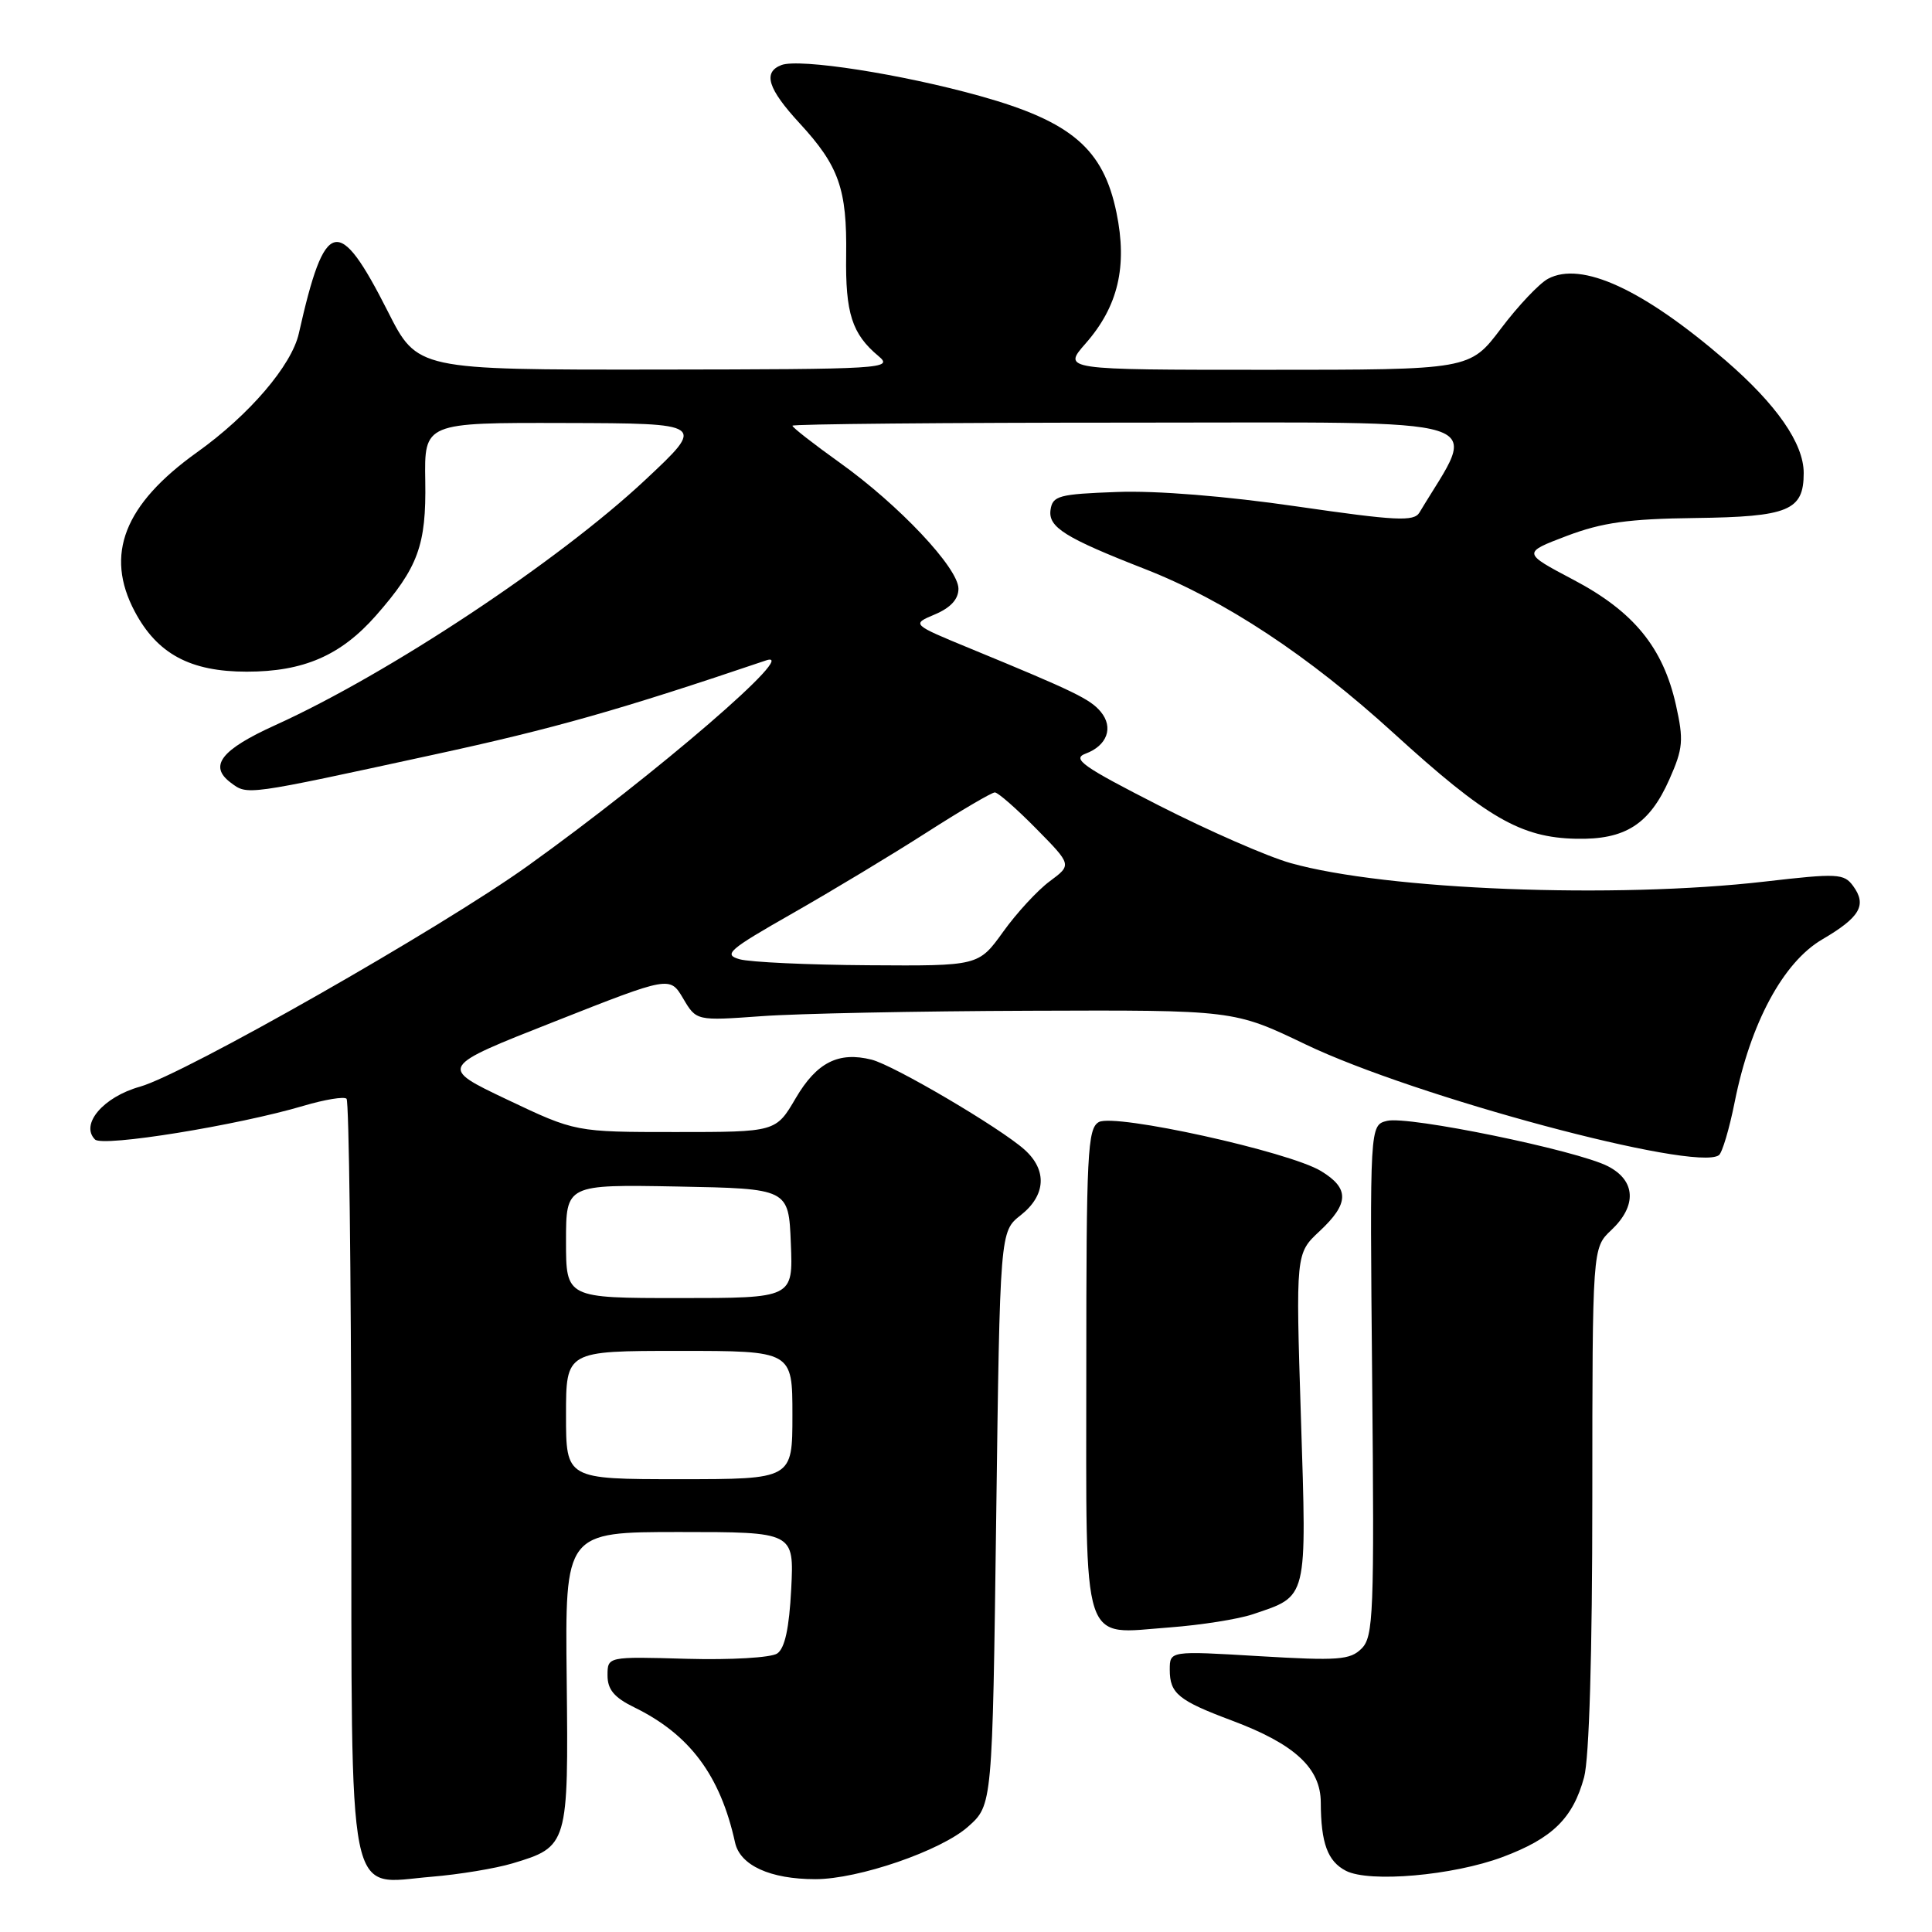 <?xml version="1.0" encoding="UTF-8" standalone="no"?>
<!DOCTYPE svg PUBLIC "-//W3C//DTD SVG 1.1//EN" "http://www.w3.org/Graphics/SVG/1.1/DTD/svg11.dtd" >
<svg xmlns="http://www.w3.org/2000/svg" xmlns:xlink="http://www.w3.org/1999/xlink" version="1.1" viewBox="0 0 256 256">
 <g >
 <path fill="currentColor"
d=" M 67.90 246.91 C 75.27 244.70 75.33 244.50 75.09 222.50 C 74.87 203.00 74.87 203.00 90.05 203.00 C 105.22 203.00 105.22 203.00 104.84 210.55 C 104.57 215.76 104.00 218.41 102.98 219.10 C 102.15 219.65 96.85 219.96 91.00 219.80 C 80.50 219.50 80.50 219.50 80.50 222.00 C 80.50 223.87 81.39 224.93 84.00 226.21 C 91.39 229.81 95.44 235.24 97.40 244.15 C 98.07 247.18 102.06 249.00 108.04 249.00 C 113.76 249.00 124.71 245.23 128.29 242.03 C 131.50 239.17 131.50 239.17 132.00 201.17 C 132.50 163.18 132.50 163.18 135.25 161.02 C 138.59 158.39 138.79 155.05 135.75 152.33 C 132.52 149.44 118.44 141.15 115.49 140.41 C 111.11 139.31 108.22 140.77 105.44 145.51 C 102.81 150.00 102.81 150.00 89.53 150.00 C 76.25 150.00 76.25 150.00 67.20 145.70 C 58.15 141.40 58.15 141.40 73.46 135.37 C 88.76 129.33 88.76 129.33 90.52 132.30 C 92.27 135.27 92.27 135.27 100.89 134.65 C 105.62 134.30 121.65 133.98 136.50 133.93 C 163.50 133.83 163.50 133.83 173.00 138.39 C 187.47 145.33 224.64 155.30 227.76 153.07 C 228.20 152.76 229.15 149.57 229.86 146.00 C 231.95 135.55 236.28 127.51 241.45 124.48 C 246.47 121.54 247.40 119.93 245.55 117.40 C 244.34 115.74 243.49 115.70 233.87 116.81 C 213.96 119.11 183.67 117.93 171.00 114.36 C 167.97 113.51 160.14 110.08 153.58 106.74 C 143.44 101.57 141.99 100.55 143.85 99.86 C 146.70 98.80 147.58 96.40 145.86 94.32 C 144.47 92.64 142.35 91.61 128.63 85.96 C 120.77 82.72 120.77 82.72 123.88 81.41 C 125.96 80.53 127.00 79.40 127.00 78.01 C 127.00 75.27 119.12 66.91 111.25 61.29 C 107.81 58.83 105.00 56.64 105.00 56.41 C 105.00 56.19 125.26 56.00 150.02 56.00 C 199.37 56.00 195.87 54.91 188.08 67.92 C 187.35 69.13 184.99 69.01 171.87 67.11 C 162.47 65.74 153.20 64.99 148.00 65.19 C 140.29 65.47 139.47 65.69 139.20 67.57 C 138.88 69.86 141.11 71.26 151.74 75.41 C 162.29 79.54 173.38 86.86 184.68 97.16 C 196.97 108.36 201.50 110.98 208.82 111.14 C 215.35 111.29 218.56 109.24 221.21 103.25 C 223.02 99.17 223.11 98.08 222.07 93.41 C 220.36 85.79 216.47 81.03 208.50 76.83 C 201.72 73.25 201.72 73.25 207.61 71.01 C 212.29 69.24 215.78 68.75 224.60 68.64 C 237.00 68.48 239.00 67.66 239.00 62.68 C 239.00 58.77 235.42 53.61 228.65 47.76 C 217.71 38.32 209.55 34.57 205.12 36.94 C 203.96 37.56 201.16 40.52 198.89 43.53 C 194.76 49.00 194.76 49.00 167.78 49.00 C 140.79 49.00 140.79 49.00 143.85 45.51 C 148.15 40.62 149.41 35.30 147.94 28.18 C 146.20 19.72 141.98 16.11 129.89 12.73 C 119.50 9.82 105.93 7.71 103.54 8.62 C 101.05 9.58 101.74 11.76 105.95 16.33 C 111.17 21.99 112.24 25.05 112.12 33.83 C 112.01 41.50 112.89 44.25 116.40 47.18 C 118.41 48.86 117.18 48.93 86.90 48.97 C 55.30 49.00 55.30 49.00 51.40 41.29 C 44.84 28.34 43.06 28.78 39.60 44.17 C 38.65 48.42 33.03 54.99 26.11 59.93 C 16.45 66.84 13.85 73.48 17.85 81.02 C 20.84 86.65 25.21 89.00 32.69 89.00 C 40.23 89.00 45.17 86.85 49.83 81.55 C 55.41 75.19 56.49 72.24 56.35 63.75 C 56.22 56.00 56.22 56.00 74.86 56.05 C 93.50 56.10 93.50 56.10 85.50 63.59 C 73.99 74.37 51.53 89.26 36.49 96.08 C 29.27 99.35 27.61 101.50 30.59 103.72 C 32.82 105.38 32.42 105.44 57.50 99.99 C 73.46 96.53 82.11 94.07 101.50 87.51 C 106.25 85.90 87.00 102.50 69.95 114.72 C 58.42 122.99 24.42 142.34 18.55 143.99 C 13.68 145.35 10.59 148.99 12.59 150.99 C 13.61 152.01 31.48 149.12 40.24 146.52 C 43.05 145.69 45.60 145.27 45.92 145.59 C 46.24 145.91 46.52 168.38 46.55 195.54 C 46.61 253.57 45.83 249.62 57.17 248.68 C 60.83 248.38 65.66 247.58 67.90 246.91 Z  M 199.09 246.07 C 205.70 243.60 208.42 240.94 209.90 235.50 C 210.58 232.99 210.99 219.17 210.99 198.42 C 211.00 165.35 211.00 165.35 213.50 163.00 C 216.92 159.78 216.75 156.44 213.07 154.54 C 209.00 152.43 186.57 147.82 183.79 148.52 C 181.50 149.09 181.50 149.09 181.82 182.90 C 182.11 213.81 181.99 216.87 180.42 218.44 C 178.90 219.96 177.32 220.07 166.85 219.45 C 155.00 218.74 155.00 218.74 155.00 221.25 C 155.00 224.40 156.14 225.33 163.28 228.00 C 171.55 231.10 175.00 234.28 175.01 238.84 C 175.03 244.24 175.92 246.64 178.34 247.89 C 181.45 249.49 192.54 248.52 199.09 246.07 Z  M 166.00 213.90 C 173.34 211.42 173.15 212.18 172.38 187.86 C 171.69 166.09 171.69 166.09 174.85 163.14 C 178.78 159.47 178.83 157.47 175.04 155.17 C 170.79 152.59 147.71 147.50 145.60 148.68 C 144.10 149.52 143.94 152.80 143.94 181.55 C 143.94 219.02 143.13 216.51 155.00 215.64 C 159.12 215.33 164.07 214.55 166.00 213.90 Z  M 75.00 187.50 C 75.00 179.00 75.00 179.00 90.00 179.00 C 105.00 179.00 105.00 179.00 105.00 187.50 C 105.00 196.00 105.00 196.00 90.00 196.00 C 75.00 196.00 75.00 196.00 75.00 187.50 Z  M 75.00 164.47 C 75.00 156.95 75.00 156.95 89.75 157.22 C 104.50 157.50 104.50 157.50 104.79 164.75 C 105.09 172.00 105.09 172.00 90.04 172.00 C 75.00 172.00 75.00 172.00 75.00 164.47 Z  M 98.02 127.11 C 95.79 126.49 96.52 125.86 105.02 121.02 C 110.23 118.05 118.23 113.23 122.78 110.31 C 127.34 107.39 131.41 105.00 131.82 105.00 C 132.24 105.00 134.70 107.16 137.30 109.80 C 142.03 114.60 142.03 114.60 139.10 116.77 C 137.49 117.96 134.71 120.97 132.92 123.47 C 129.66 128.00 129.66 128.00 115.08 127.90 C 107.06 127.85 99.38 127.49 98.02 127.11 Z "/>
</g>
</svg>